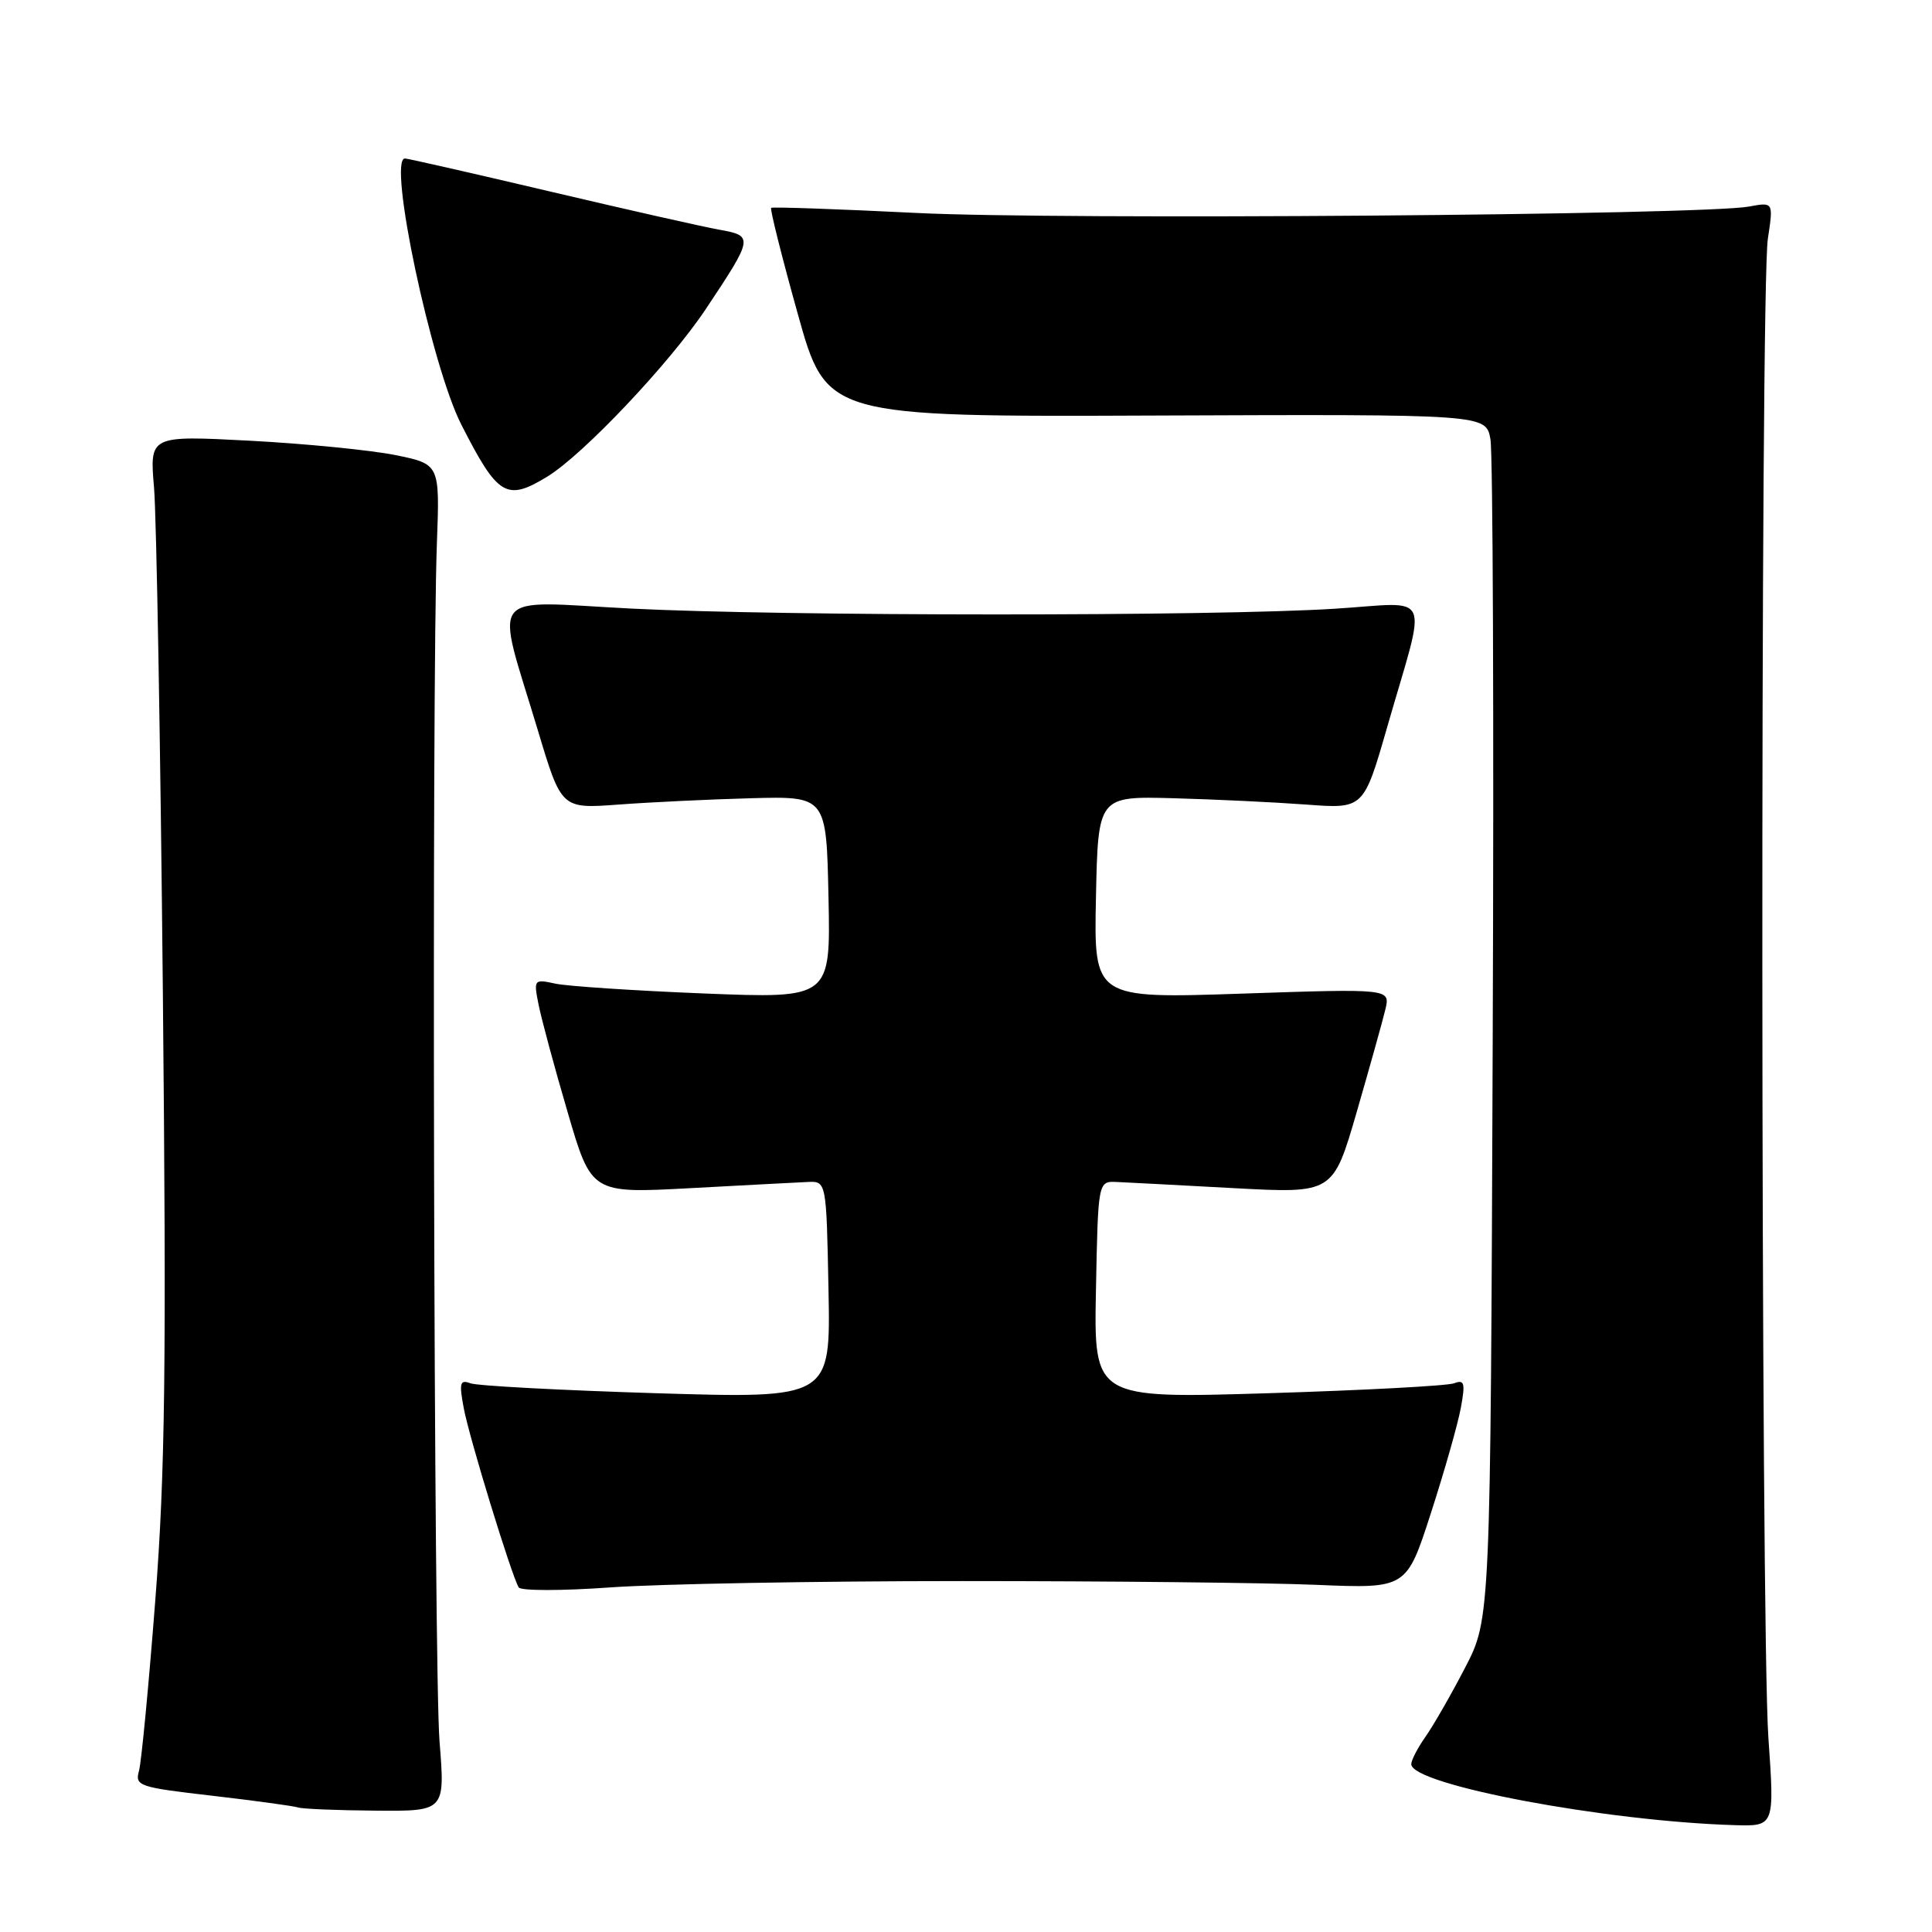 <?xml version="1.0" encoding="UTF-8" standalone="no"?>
<!DOCTYPE svg PUBLIC "-//W3C//DTD SVG 1.1//EN" "http://www.w3.org/Graphics/SVG/1.1/DTD/svg11.dtd" >
<svg xmlns="http://www.w3.org/2000/svg" xmlns:xlink="http://www.w3.org/1999/xlink" version="1.1" viewBox="0 0 256 256">
 <g >
 <path fill="currentColor"
d=" M 234.32 230.25 C 233.30 215.60 233.23 38.28 234.25 31.64 C 234.99 26.77 234.99 26.77 231.75 27.37 C 225.57 28.50 140.43 29.16 121.50 28.22 C 111.05 27.70 102.36 27.40 102.18 27.54 C 102.01 27.69 103.58 33.98 105.69 41.52 C 109.51 55.24 109.51 55.24 153.20 55.06 C 196.89 54.89 196.89 54.89 197.49 58.19 C 197.82 60.01 197.96 95.92 197.79 138.00 C 197.50 214.50 197.50 214.50 194.12 221.00 C 192.27 224.57 189.90 228.69 188.87 230.15 C 187.84 231.61 187.00 233.24 187.00 233.76 C 187.00 236.48 212.64 241.32 229.82 241.84 C 235.14 242.00 235.14 242.00 234.32 230.25 Z  M 58.24 230.75 C 57.48 221.24 57.19 90.78 57.89 72.00 C 58.28 61.50 58.28 61.50 52.39 60.30 C 49.15 59.65 40.50 58.79 33.16 58.40 C 19.82 57.70 19.82 57.70 20.41 64.60 C 20.73 68.39 21.26 98.50 21.58 131.50 C 22.06 180.95 21.89 195.10 20.58 212.00 C 19.71 223.28 18.74 233.46 18.42 234.63 C 17.86 236.65 18.36 236.82 28.17 237.95 C 33.85 238.61 38.95 239.31 39.50 239.50 C 40.05 239.69 44.66 239.88 49.74 239.92 C 58.98 240.00 58.98 240.00 58.24 230.75 Z  M 127.50 209.50 C 146.75 209.50 167.87 209.72 174.43 210.00 C 186.37 210.50 186.37 210.50 189.60 200.50 C 191.38 195.00 193.16 188.74 193.56 186.59 C 194.18 183.25 194.05 182.77 192.68 183.29 C 191.81 183.63 180.70 184.22 168.01 184.61 C 144.94 185.31 144.94 185.31 145.22 170.90 C 145.50 156.50 145.50 156.50 148.00 156.62 C 149.38 156.68 156.38 157.05 163.57 157.44 C 176.64 158.14 176.64 158.14 179.78 147.32 C 181.50 141.37 183.21 135.26 183.57 133.75 C 184.22 131.00 184.22 131.00 164.58 131.66 C 144.94 132.32 144.94 132.32 145.22 118.91 C 145.50 105.50 145.50 105.50 155.50 105.77 C 161.00 105.92 168.92 106.30 173.09 106.61 C 180.69 107.18 180.69 107.18 183.81 96.34 C 189.13 77.86 190.01 79.84 176.86 80.66 C 160.77 81.68 103.65 81.66 83.65 80.64 C 64.25 79.65 65.59 77.88 71.29 96.84 C 74.39 107.17 74.39 107.17 81.95 106.61 C 86.10 106.30 94.00 105.92 99.50 105.77 C 109.50 105.50 109.50 105.50 109.78 118.91 C 110.06 132.31 110.06 132.31 93.28 131.64 C 84.05 131.27 75.19 130.68 73.60 130.34 C 70.75 129.72 70.70 129.78 71.36 133.10 C 71.73 134.97 73.45 141.37 75.20 147.32 C 78.36 158.14 78.36 158.14 91.43 157.44 C 98.62 157.05 105.62 156.68 107.00 156.62 C 109.50 156.50 109.50 156.50 109.78 170.90 C 110.06 185.31 110.06 185.31 86.99 184.61 C 74.30 184.22 63.19 183.63 62.32 183.29 C 60.95 182.77 60.82 183.25 61.45 186.59 C 62.17 190.48 67.77 208.74 68.73 210.34 C 69.00 210.80 74.47 210.80 80.87 210.34 C 87.26 209.88 108.25 209.50 127.50 209.50 Z  M 72.51 63.16 C 77.28 60.25 88.75 48.12 93.55 40.91 C 99.83 31.48 99.87 31.25 95.33 30.44 C 93.23 30.07 83.13 27.79 72.91 25.38 C 62.68 22.97 54.02 21.00 53.66 21.00 C 51.33 21.00 57.15 48.46 61.13 56.27 C 65.97 65.77 67.11 66.45 72.51 63.16 Z "/>
</g>
</svg>